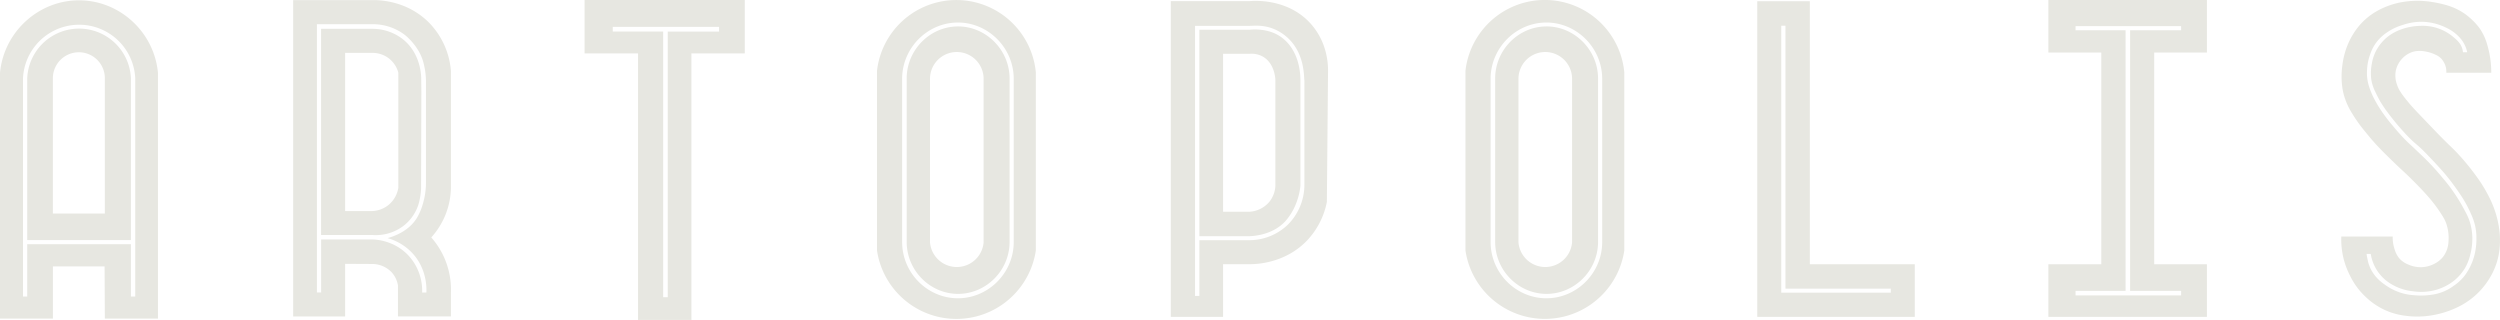 <svg id="Layer_1" data-name="Layer 1" xmlns="http://www.w3.org/2000/svg" viewBox="0 0 1780.04 227.78"><defs><style>.cls-1{fill:#e7e7e1;}</style></defs><title>Artopolis Logo III</title><path class="cls-1" d="M1828,201.61a60.31,60.31,0,0,1,.62,13.24,49.76,49.76,0,0,1-7.85,24,53.49,53.49,0,0,1-9.29,11.07,55.13,55.13,0,0,1-10.08,7.19,64.09,64.09,0,0,1-8.24,3.77,66.73,66.73,0,0,1-14.79,3.77,62.85,62.85,0,0,1-17.14,0,50.25,50.25,0,0,1-11.94-3,49.67,49.67,0,0,1-11.26-6.25,52.5,52.5,0,0,1-5.7-4.89,54,54,0,0,1-4.76-5.32,51.89,51.89,0,0,1-5.69-9.22,60.76,60.76,0,0,1-3.53-8.54,56.6,56.6,0,0,1-2.59-19.18h36.6a26.5,26.5,0,0,0,1.42,9.32,17.13,17.13,0,0,0,3.43,6.41,16.78,16.78,0,0,0,6.11,4.18,22.1,22.1,0,0,0,9.55,1.94,21.59,21.59,0,0,0,9.62-2.68,18.13,18.13,0,0,0,5.59-4.55,18.87,18.87,0,0,0,3.14-6,22.54,22.54,0,0,0,.89-5.59,31.56,31.56,0,0,0-1.57-12.09c-1.08-3.14-2.42-5.19-5.07-9.17a104.17,104.17,0,0,0-9.17-11.63c-1-1.12-4.13-4.64-10.37-10.81-5.87-5.82-6.22-5.8-13.79-13.13-7.87-7.61-10.92-10.94-12.53-12.75-3.14-3.51-5.5-6.41-6.86-8.13a103,103,0,0,1-9.25-12.9,50.07,50.07,0,0,1-6-13.49,47.24,47.24,0,0,1-1.34-7.84,58,58,0,0,1,.37-13.12,55.52,55.52,0,0,1,3.8-14.54,52,52,0,0,1,8.66-14.1,48.11,48.11,0,0,1,8.87-7.83,53.2,53.2,0,0,1,10.52-5.44,57,57,0,0,1,8.79-2.61,64.07,64.07,0,0,1,23.57-.37c3.3.5,6.18,1.21,7,1.42A52.38,52.38,0,0,1,1795,45a43.63,43.63,0,0,1,8.72,4.7,45.88,45.88,0,0,1,6.11,5.22,40.77,40.77,0,0,1,4.7,5.52,38.23,38.23,0,0,1,5,10.81,69.47,69.47,0,0,1,3,20.41h-32V90.59a12,12,0,0,0-.35-2.91,12.42,12.42,0,0,0-1.24-3.16,13.21,13.21,0,0,0-2.22-3.15,13.63,13.63,0,0,0-4.08-2.66,26.67,26.67,0,0,0-7.62-2.29,18.94,18.94,0,0,0-7.55.12,17.41,17.41,0,0,0-8.85,5.57,18,18,0,0,0-4,7.74,19.1,19.1,0,0,0,.93,10.64c.77,2.28,2,5,7.49,11.63,2.9,3.53,5.09,5.86,11,12,6.37,6.67,9.55,10,11.39,11.88,9.11,9.27,9.15,8.76,13.68,13.68a161.87,161.87,0,0,1,12.37,15.09,100.51,100.51,0,0,1,9.47,15.29A71.59,71.59,0,0,1,1828,201.61Zm-16.86,17.24a47.44,47.44,0,0,0,.82-9.62,40.29,40.29,0,0,0-1-9,44.1,44.1,0,0,0-2.66-7.61,85.47,85.47,0,0,0-8-14.57c-1.26-1.89-2.37-3.42-3.48-5-1.31-1.81-3.14-4.33-5.66-7.44-2.33-2.86-4.16-4.9-6-6.9-2.21-2.46-3.91-4.24-5.72-6.13-3.19-3.34-4.78-5-6.72-6.85-3.54-3.35-4.11-3.45-7.43-6.66-2.22-2.15-3.73-3.8-5.43-5.67-3.91-4.29-6.63-7.73-8.43-10-2.88-3.65-4.39-5.84-4.84-6.49-1.22-1.78-2.21-3.32-2.92-4.48,0,0-2-3.52-3.7-7.2a31.28,31.28,0,0,1-2.58-7.23,28.34,28.34,0,0,1-.5-3.82,36.77,36.77,0,0,1,.63-9.15,31.72,31.72,0,0,1,2.13-7.24,31.45,31.45,0,0,1,10.11-12.52,33,33,0,0,1,3.85-2.39,37.41,37.41,0,0,1,6.06-2.55A44.1,44.1,0,0,1,1772,58.26a35,35,0,0,1,10.26,1.06,33.59,33.59,0,0,1,8.14,3.31,34.94,34.94,0,0,1,5.35,3.76c2.35,2,4.38,3.8,5.65,6.79a14.17,14.17,0,0,1,1,3.87h3a21.66,21.66,0,0,0-1-3.44,22.77,22.77,0,0,0-5.52-8.22,29.92,29.92,0,0,0-8.65-5.9,40.55,40.55,0,0,0-16.82-4.13,41,41,0,0,0-14.06,2.31,38.86,38.86,0,0,0-10.86,5.13,31,31,0,0,0-8.33,8,31.46,31.46,0,0,0-3.91,7.89,37.47,37.47,0,0,0-2.15,10.75,32.38,32.38,0,0,0,.49,8.44,40.21,40.21,0,0,0,2.18,7.06c.42,1.06,1.05,2.59,2.06,4.63a91.27,91.27,0,0,0,7.94,12.74c2.48,3.38,4.47,5.74,6.46,8.1,1.74,2.07,4.48,5.3,8.27,9.16,2.32,2.36,2.34,2.21,7.61,7.22,4.71,4.48,7.07,6.72,9.76,9.54,3.94,4.11,6.74,7.45,8.49,9.54,3,3.57,5.27,6.28,8,10.25a119.72,119.72,0,0,1,7,11.25c2.65,4.88,4,7.36,5.12,11.25a41,41,0,0,1,1.54,9.45,43.86,43.86,0,0,1-1.32,12.58,35.1,35.1,0,0,1-4,10.29,34,34,0,0,1-7.78,8.82,36.78,36.78,0,0,1-13.67,6.72,38.87,38.87,0,0,1-15.28.77,36.92,36.92,0,0,1-15.42-5,30.36,30.36,0,0,1-14.82-21.59h-2.95V221c.06.39.17,1,.32,1.78.37,1.91.69,3.41.77,3.72a26.82,26.82,0,0,0,4.54,9.2,31,31,0,0,0,7.14,6.67,39.24,39.24,0,0,0,21.59,7.72,49,49,0,0,0,11.73-.35,33.5,33.5,0,0,0,15.87-6.37,33,33,0,0,0,7.43-6.72,35.39,35.39,0,0,0,2.6-3.78,41.22,41.22,0,0,0,2.78-5.43A40.77,40.77,0,0,0,1811.15,218.85Z" transform="translate(-48.71 -39.85)"/><path class="cls-1" d="M1620.07,228v37.45H1507.18V228h37.68V77.25h-37.68V39.85h112.89v37.4h-37.53V228Zm-18.37,22.16v-3.22h-36.32V61.4h36.32V58.46h-75.16V61.4h35.61V246.94h-35.61v3.22Z" transform="translate(-48.71 -39.85)"/><path class="cls-1" d="M1412.06,228v37.47H1299.91V40.72h37.42V228ZM1395,248.24v-2.87H1320V58.16h-3V248.24Z" transform="translate(-48.71 -39.85)"/><path class="cls-1" d="M1205.23,91.24V218.31a57.19,57.19,0,0,1-113.08,0V90.14a56.86,56.86,0,0,1,113.08,1.1ZM1189.5,212.56V95.36c-.38-22.15-18.85-39.86-40.45-39.47-20.91.39-38.38,17.61-39,39V212.56c.2,21.62,17.76,39.27,39,39.66C1170.81,252.62,1189.29,234.75,1189.5,212.56Z" transform="translate(-48.71 -39.85)"/><path class="cls-1" d="M1186.55,95.36v117.2c-.27,20.56-17.46,37-37.5,36.53-19.41-.45-35.51-16.64-35.75-36.53V94.68c.6-19.76,16.64-35.58,35.75-36C1169,58.18,1186.29,74.68,1186.55,95.36Zm-18.5,117.2V95.36a19.09,19.09,0,0,0-38.16,0v117.2a19.16,19.16,0,0,0,38.16,0Z" transform="translate(-48.71 -39.85)"/><path class="cls-1" d="M983.24,58.22C993.76,71,994.32,85.49,994.3,90.12l-.84,93.51a55.36,55.36,0,0,1-13.89,27.24c-15.84,16.74-36.91,17.09-41,17.09H919.55v37.49H882.33V40.65H938.6C940.92,40.42,966.82,38.24,983.24,58.22Zm-5.78,113.69v-75c-.49-2.17.64-20.71-14.24-32.1-10.59-8.11-20.86-6.56-24.83-6.56h-38.8V250.58h3.08V210.87h35.64a39.58,39.58,0,0,0,27.4-11.08A40.16,40.16,0,0,0,977.46,171.91Z" transform="translate(-48.71 -39.85)"/><path class="cls-1" d="M938.39,190.62a20.1,20.1,0,0,0,14.15-7.11,19.65,19.65,0,0,0,4.26-11.37V96.88c0-.57-.33-12.07-9.2-16.88a16.74,16.74,0,0,0-9.21-1.85H919.55V190.62Zm36.24-93.74v75.26A46.54,46.54,0,0,1,972,183.51a42.28,42.28,0,0,1-8.12,13.88c-9,9.68-22.07,10.52-25.68,10.64H902.67v-147h35.72c3.8-.4,12.15-.54,19.51,3.37C968.92,70.27,974.52,82.79,974.63,96.88Z" transform="translate(-48.71 -39.85)"/><path class="cls-1" d="M786.23,91.24V218.31a57.18,57.18,0,0,1-113.07,0V90.14a56.86,56.86,0,0,1,113.07,1.1ZM770.5,212.56V95.36c-.38-22.15-18.85-39.86-40.45-39.47-20.91.39-38.38,17.61-39,39V212.56c.2,21.62,17.76,39.27,39,39.66C751.81,252.62,770.29,234.75,770.5,212.56Z" transform="translate(-48.71 -39.85)"/><path class="cls-1" d="M767.55,95.36v117.2c-.27,20.56-17.45,37-37.5,36.53-19.41-.45-35.5-16.64-35.76-36.53V94.68c.61-19.76,16.65-35.58,35.76-36C750,58.18,767.28,74.68,767.55,95.36Zm-18.5,117.2V95.36a19.09,19.09,0,0,0-38.16,0v117.2a19.16,19.16,0,0,0,38.16,0Z" transform="translate(-48.71 -39.85)"/><path class="cls-1" d="M579,39.86v38H541V267.63H503V77.85H464.93v-38H579ZM560.69,62.33V59H485v3.32h35.89V251.47h3.26V62.33Z" transform="translate(-48.71 -39.85)"/><path class="cls-1" d="M369.78,90.43l0,82.4a53.89,53.89,0,0,1-14,36.07,56.25,56.25,0,0,1,14,39.25v17H332.07v-22a18.34,18.34,0,0,0-4.5-9.43,19.19,19.19,0,0,0-13.76-5.91l-19.37-.1v37.45h-37V39.94h56.35c3.57-.08,24.39-.25,40.58,16.23A55.37,55.37,0,0,1,369.78,90.43ZM352.31,248.15c.14-3,.46-16.23-9.38-27.39a38.15,38.15,0,0,0-18.29-11.37c4.35-1.19,15-4.76,20.92-14.39a41.24,41.24,0,0,0,4.19-9.83c.25-.84.43-1.53.55-2A52.42,52.42,0,0,0,352,170.33V105l0-7.64a54.57,54.57,0,0,0-.56-6.94,59,59,0,0,0-1.51-7c-3.45-11.59-13.26-18.94-13.26-18.94a37.53,37.53,0,0,0-22.86-7.39H274.36v191h3V210.37h36.49c2.31,0,15.88.57,26.12,11.89a37,37,0,0,1,9.31,25.89Z" transform="translate(-48.71 -39.85)"/><path class="cls-1" d="M348.63,96.52l.1,8.49-.2,68.92a46.74,46.74,0,0,1-.8,7c-.25,1.34-.55,2.59-.86,3.75-.11.39-.22.76-.33,1.13a31.6,31.6,0,0,1-10,14.44,32.7,32.7,0,0,1-22.77,6.92H277.32V60.38h36.49a35.12,35.12,0,0,1,21.48,7.19C348.67,78,348.66,94.52,348.63,96.52Zm-16.3,77V91.6a18.89,18.89,0,0,0-18.52-14.09H294.44V190.12h19.37a19.68,19.68,0,0,0,11.6-4.39A19.93,19.93,0,0,0,332.33,173.51Z" transform="translate(-48.71 -39.85)"/><path class="cls-1" d="M161.19,91.82v174.9H123.36l-.18-37.2H86.38v37.2H48.71V91.82C51.42,62.18,76.78,39.53,106,40.09,134.49,40.63,158.56,63,161.19,91.82ZM145,251V95.56a40,40,0,0,0-79.91,0V251h3V213.73h73.83V251Z" transform="translate(-48.71 -39.85)"/><path class="cls-1" d="M141.92,210.76H68.09V95.56a36.95,36.95,0,0,1,73.83,0Zm-18.56-18.89V95.56a18.5,18.5,0,0,0-37,0v96.31Z" transform="translate(-48.71 -39.85)"/></svg>